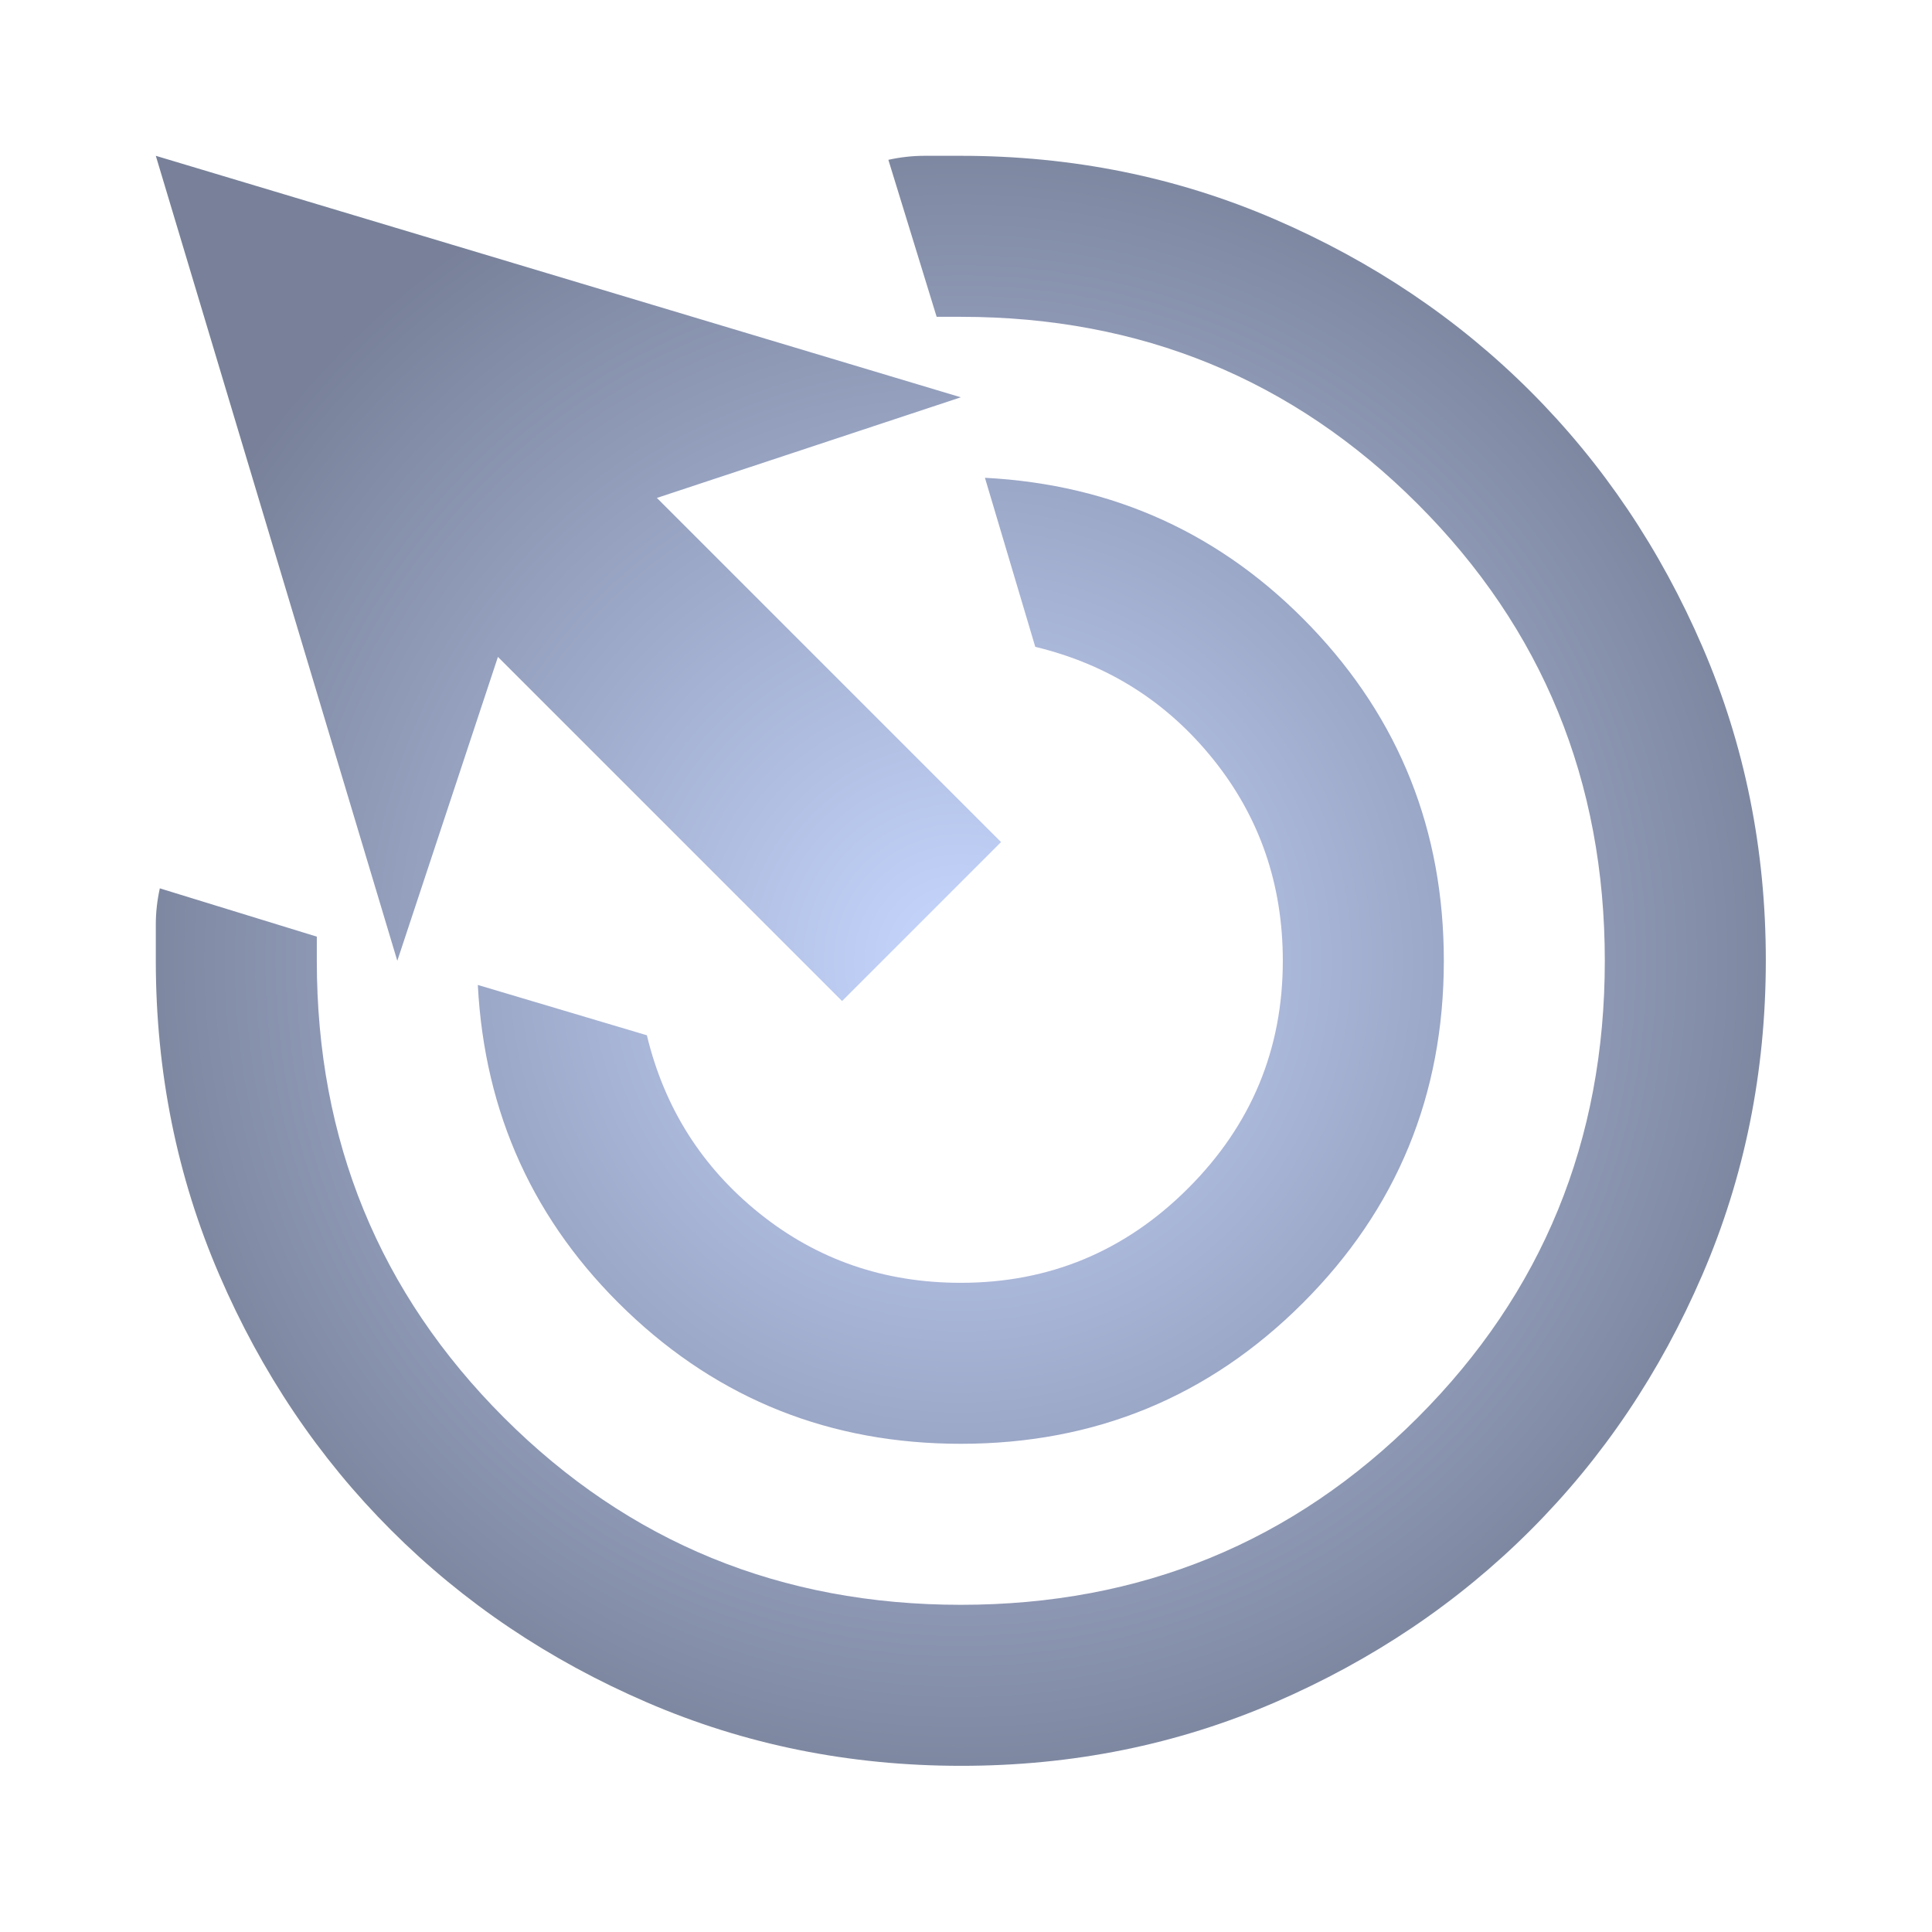 <svg width="62" height="62" viewBox="0 0 62 62" fill="none" xmlns="http://www.w3.org/2000/svg">
<path d="M30.834 46.333C26.657 46.333 23.084 44.913 20.113 42.071C17.142 39.229 15.549 35.742 15.334 31.608L20.759 33.223C21.318 35.548 22.524 37.454 24.375 38.94C26.227 40.426 28.379 41.168 30.834 41.167C33.675 41.167 36.108 40.155 38.131 38.131C40.155 36.108 41.167 33.675 41.167 30.833C41.167 28.379 40.425 26.226 38.94 24.375C37.455 22.524 35.55 21.318 33.223 20.758L31.608 15.333C35.742 15.549 39.229 17.142 42.071 20.113C44.913 23.083 46.334 26.657 46.334 30.833C46.334 35.139 44.827 38.799 41.813 41.812C38.799 44.826 35.139 46.333 30.834 46.333ZM30.834 56.667C27.26 56.667 23.902 55.988 20.759 54.631C17.615 53.274 14.881 51.434 12.556 49.11C10.231 46.787 8.391 44.053 7.036 40.908C5.68 37.764 5.002 34.405 5 30.833V29.671C5 29.283 5.043 28.896 5.129 28.508L10.167 30.058V30.833C10.167 36.603 12.169 41.49 16.173 45.494C20.177 49.498 25.064 51.5 30.834 51.5C36.603 51.5 41.49 49.498 45.494 45.494C49.498 41.49 51.5 36.603 51.5 30.833C51.5 25.064 49.498 20.177 45.494 16.173C41.49 12.169 36.603 10.167 30.834 10.167H30.058L28.509 5.129C28.896 5.043 29.284 5 29.671 5H30.834C34.407 5 37.765 5.679 40.908 7.036C44.051 8.393 46.786 10.233 49.111 12.556C51.436 14.88 53.277 17.614 54.634 20.758C55.991 23.903 56.669 27.261 56.667 30.833C56.665 34.405 55.986 37.764 54.631 40.908C53.276 44.053 51.436 46.787 49.111 49.11C46.786 51.434 44.051 53.275 40.908 54.634C37.765 55.992 34.407 56.67 30.834 56.667ZM27.023 32.125L15.979 21.081L12.75 30.833L5 5L30.834 12.75L21.081 15.979L32.125 27.023L27.023 32.125Z" fill="url(#paint0_radial_444_19613)"/>
<defs>
<radialGradient id="paint0_radial_444_19613" cx="0" cy="0" r="1" gradientUnits="userSpaceOnUse" gradientTransform="translate(30.834 30.833) rotate(89.734) scale(28.149 28.148)">
<stop stop-color="#C7D7FF"/>
<stop offset="1" stop-color="#788199"/>
</radialGradient>
</defs>
</svg>
